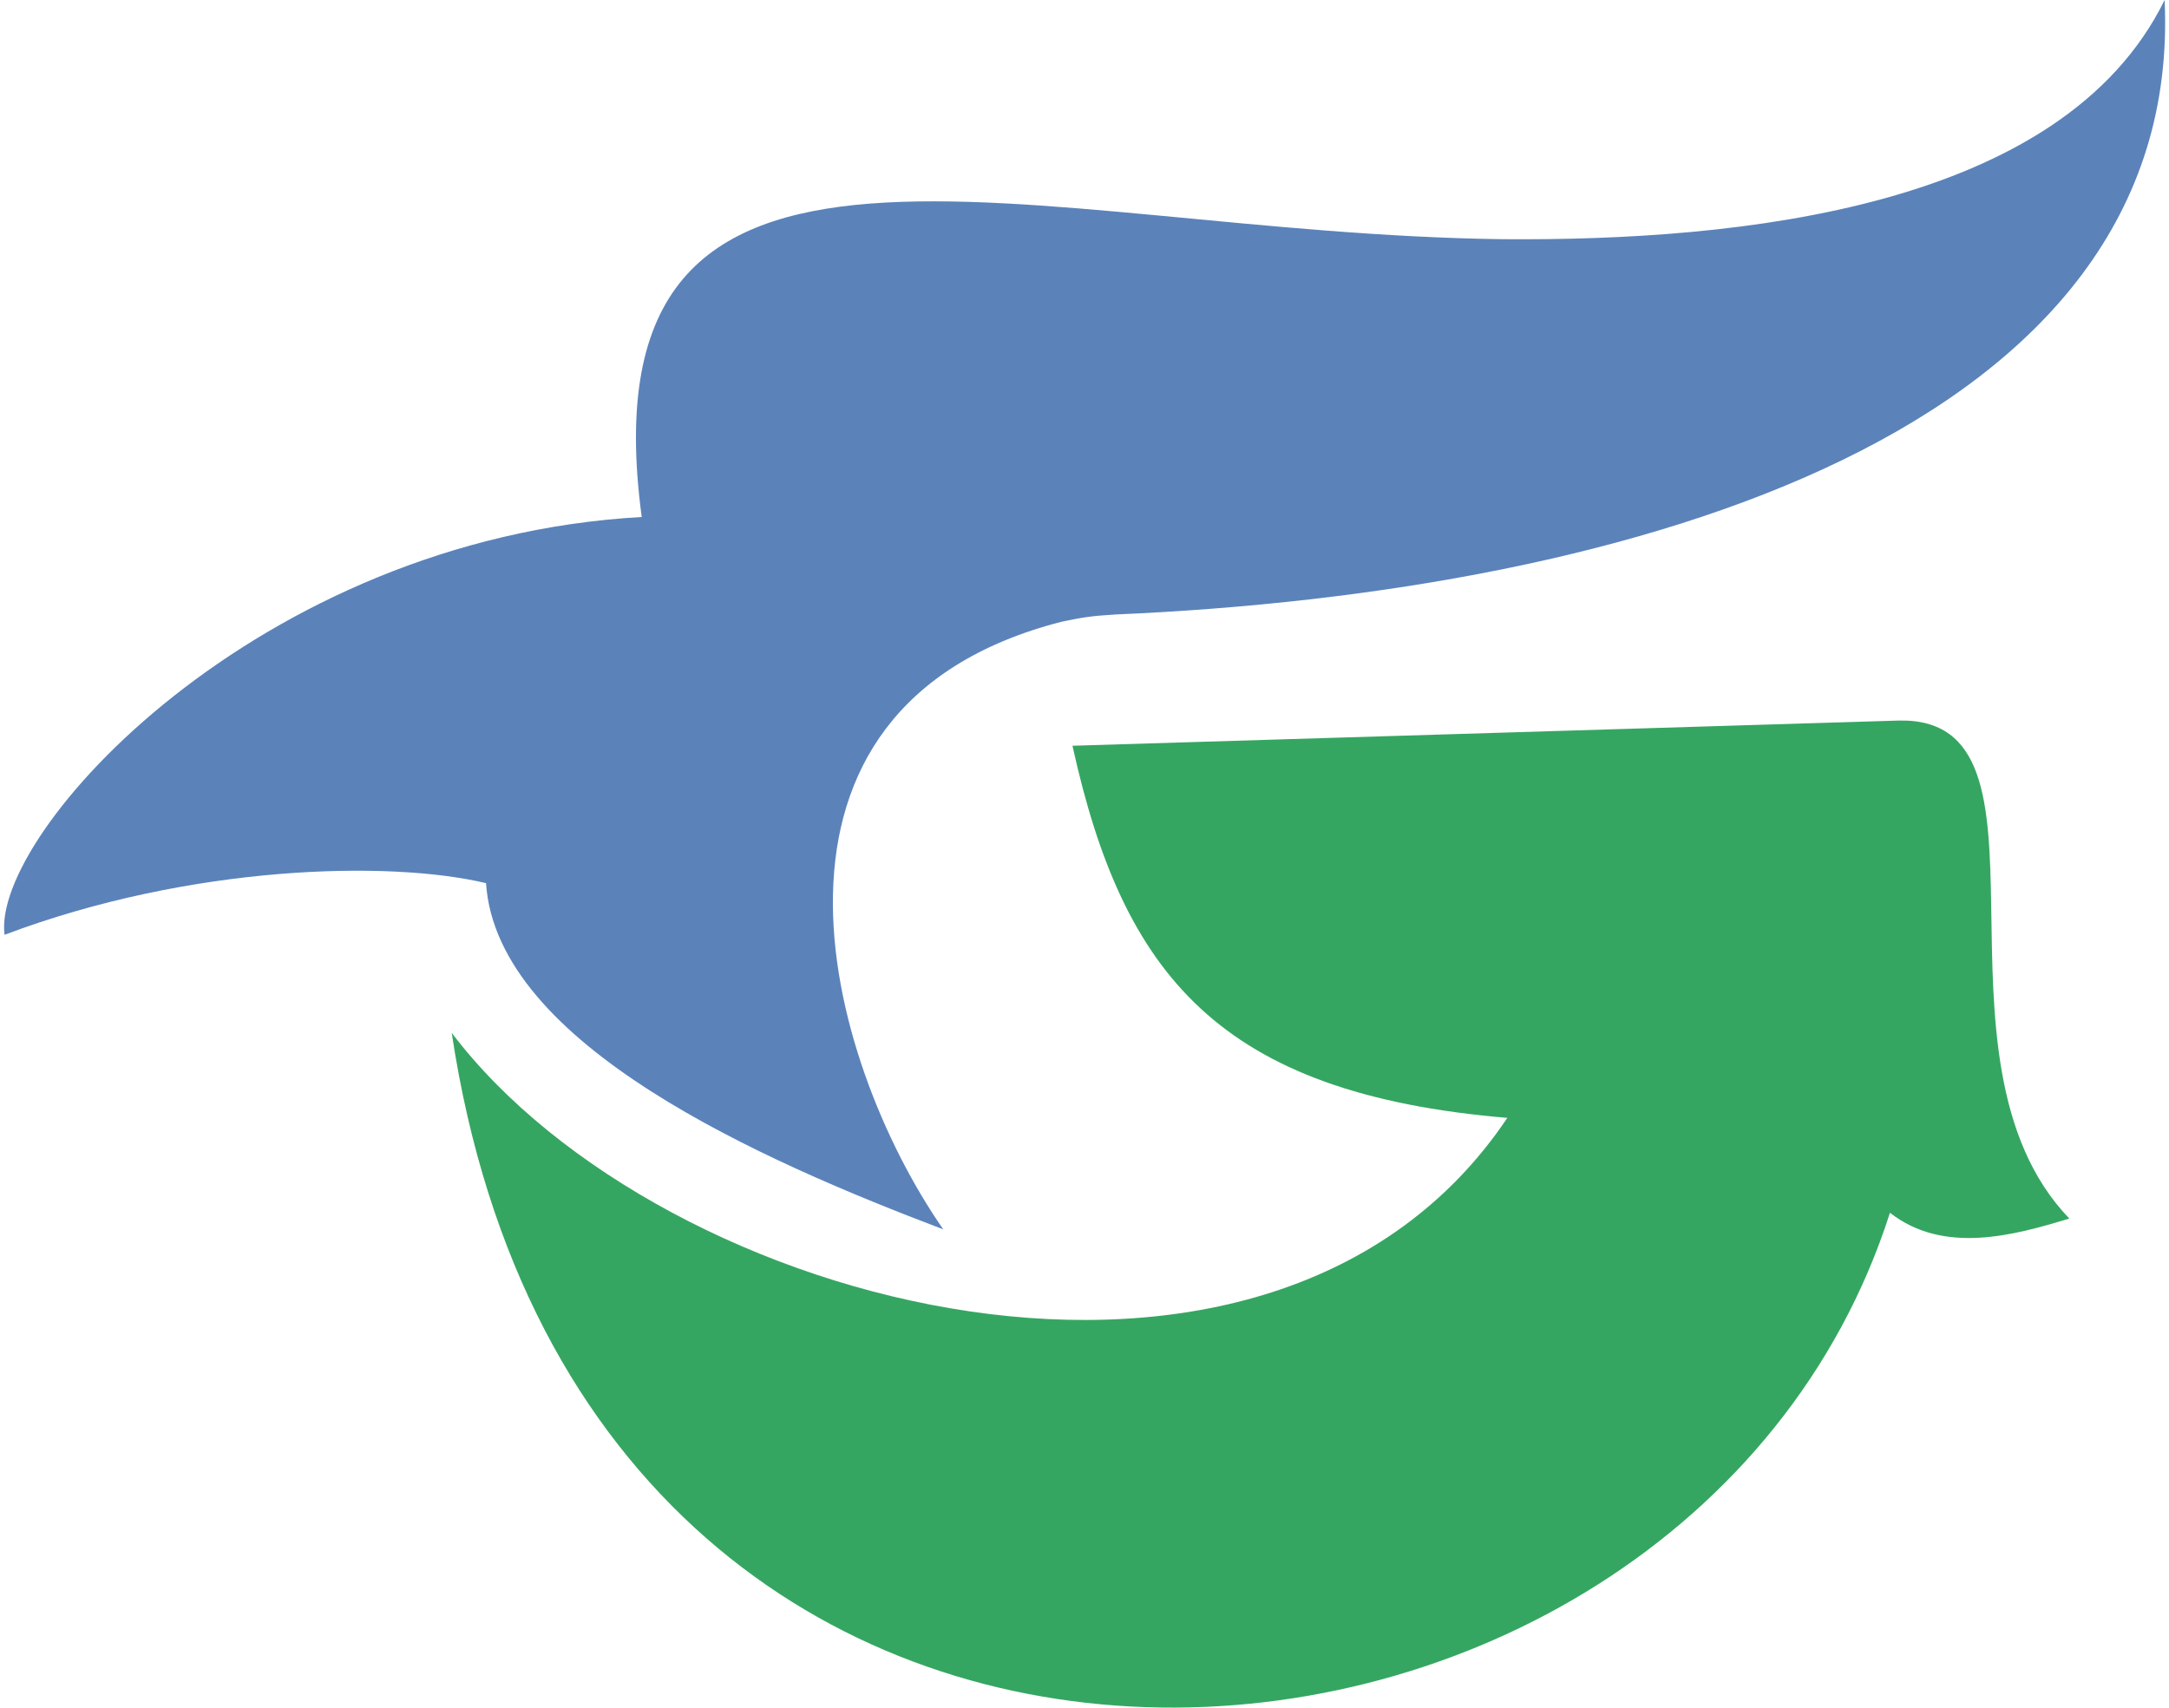 <?xml version="1.0" encoding="UTF-8"?>
<!DOCTYPE svg PUBLIC "-//W3C//DTD SVG 1.0//EN" "http://www.w3.org/TR/2001/REC-SVG-20010904/DTD/svg10.dtd">
<!-- Creator: CorelDRAW 2018 (64-Bit Evaluation Version) -->
<svg xmlns="http://www.w3.org/2000/svg" xml:space="preserve" width="127px" height="100px" version="1.0" shape-rendering="geometricPrecision" text-rendering="geometricPrecision" image-rendering="optimizeQuality" fill-rule="evenodd" clip-rule="evenodd"
viewBox="0 0 115.89 91.59"
 xmlns:xlink="http://www.w3.org/1999/xlink">
 <g id="Layer_x0020_1">
  <g id="_2852453545664">
   <path fill="#5B83BA" d="M115.87 0c-5.48,11.17 -22.76,12.93 -35.49,12.83 -25.61,-0.32 -49.5,-9.74 -46.18,14.9 -20.65,1.16 -34.89,16.99 -34.17,22.41 9.99,-3.77 20.67,-4 25.82,-2.77 0.57,8.68 14.85,14.9 24.52,18.57 -6.36,-9.17 -11.52,-28 6.34,-32.59 1.11,-0.23 1.55,-0.31 2.89,-0.39 27.86,-1.2 57.34,-9.9 56.27,-32.96z"/>
   <path fill="#35A661" d="M24.01 55.4c7.39,49.12 66.11,44.11 77.13,9.65 2.88,2.25 6.63,1.22 9.62,0.31 -8.28,-8.6 0.17,-26.97 -9.18,-26.71l-44.28 1.35c2.7,12.27 7.85,18.66 23.32,19.96 -12.65,18.88 -45.34,10.32 -56.61,-4.56z"/>
  </g>
 </g>
</svg>
